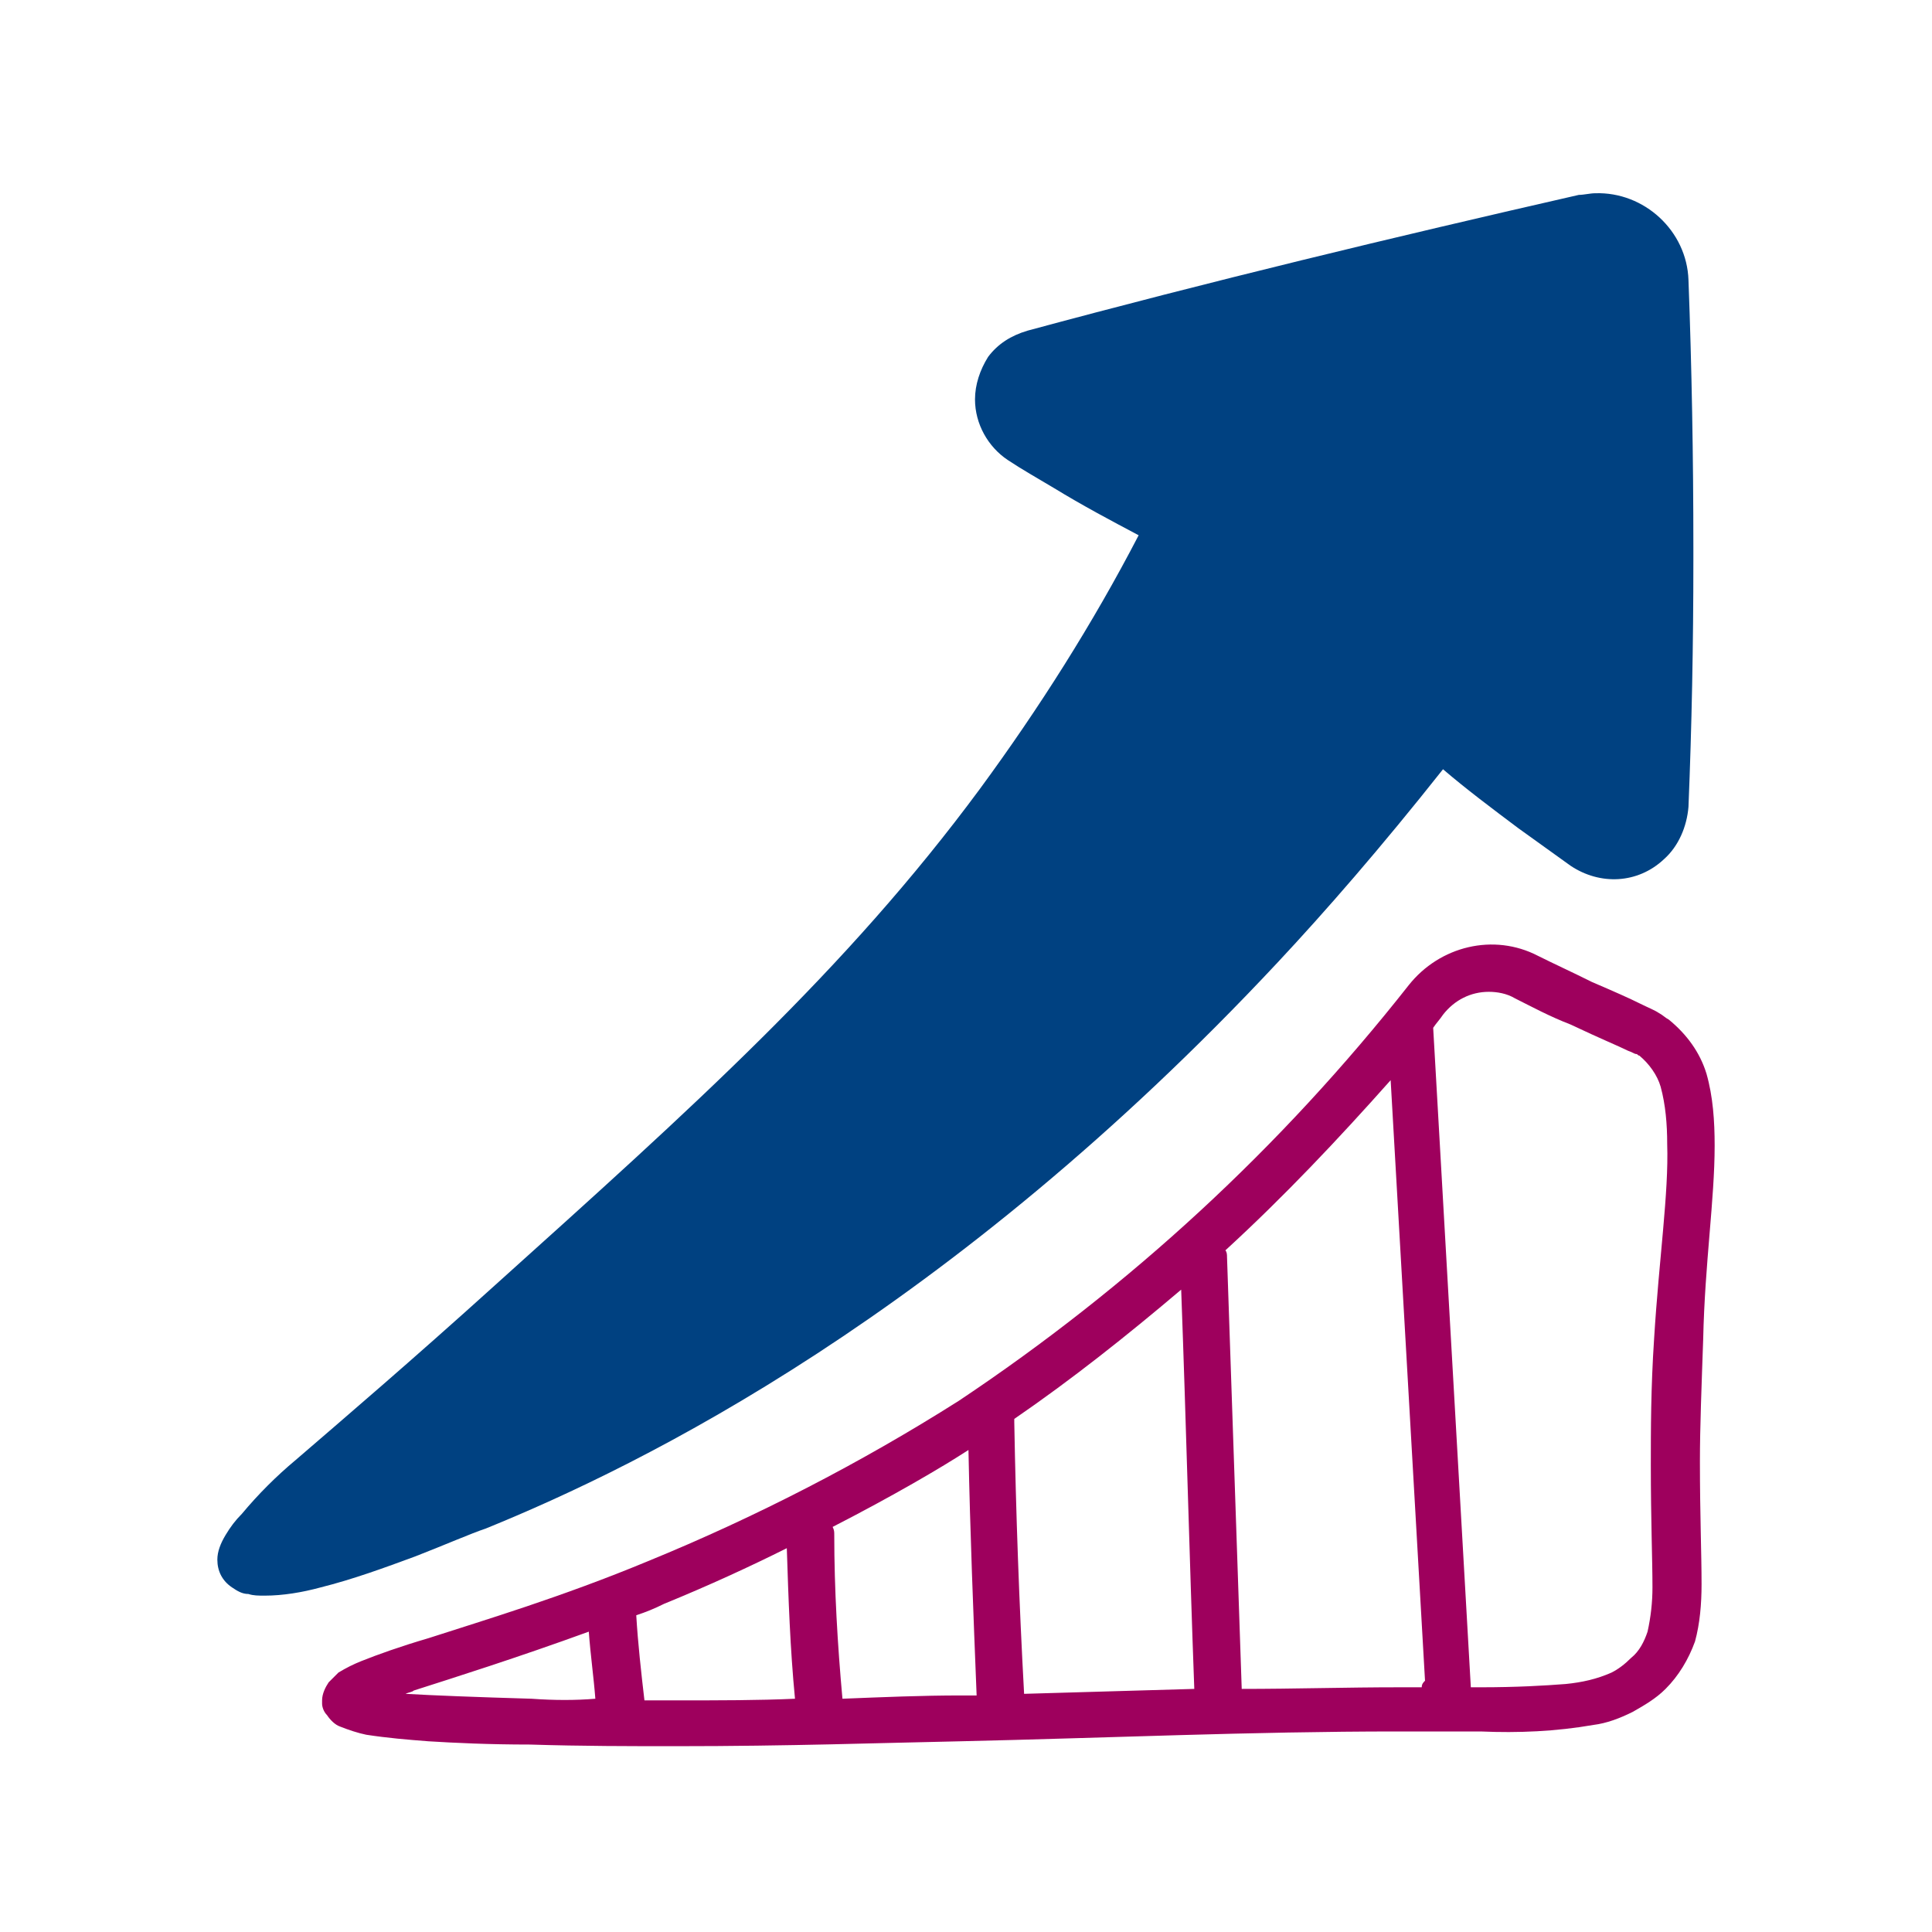 <svg width="80" height="80" viewBox="0 0 80 80" fill="none" xmlns="http://www.w3.org/2000/svg">
<path d="M20.113 63.294C26.617 60.651 39.288 54.417 52.908 39.849C54.873 37.748 57.177 35.106 59.752 31.853C60.7 32.666 61.785 33.48 62.869 34.293C63.614 34.835 64.292 35.309 65.037 35.851C66.257 36.664 67.815 36.597 68.899 35.58C69.509 35.038 69.848 34.225 69.916 33.412C70.051 30.092 70.119 26.704 70.119 23.18V22.706C70.119 18.911 70.051 15.185 69.916 11.593C69.848 9.561 68.086 7.934 66.053 8.002C65.85 8.002 65.579 8.07 65.376 8.07C57.651 9.832 50.062 11.661 42.541 13.694C41.863 13.897 41.321 14.236 40.915 14.778C40.576 15.32 40.373 15.93 40.373 16.54C40.373 17.556 40.915 18.505 41.728 19.047C42.338 19.453 42.947 19.792 43.625 20.199C44.845 20.944 45.997 21.554 47.149 22.164C45.251 25.823 43.015 29.346 40.576 32.666C35.02 40.188 28.65 45.88 20.519 53.198C16.996 56.382 14.217 58.754 12.252 60.448C11.439 61.126 10.694 61.871 10.016 62.684C9.745 62.955 9.542 63.226 9.339 63.565C9.136 63.904 9 64.243 9 64.581C9 65.056 9.203 65.462 9.61 65.733C9.813 65.869 10.016 66.004 10.287 66.004C10.491 66.072 10.694 66.072 10.965 66.072C11.71 66.072 12.524 65.936 13.269 65.733C14.624 65.394 15.912 64.92 17.199 64.446C18.419 63.971 19.503 63.497 20.113 63.294Z" fill="#004181"/>
<path d="M71 47.438C71 46.422 70.932 45.405 70.661 44.457C70.39 43.576 69.848 42.831 69.103 42.221C68.967 42.153 68.832 42.017 68.696 41.95C68.493 41.814 68.29 41.746 67.883 41.543C67.477 41.34 66.867 41.069 65.918 40.662C65.105 40.256 64.36 39.917 63.682 39.578C61.852 38.629 59.616 39.171 58.329 40.798C53.044 47.506 46.81 53.265 39.695 58.009C35.63 60.584 31.293 62.819 26.821 64.649C23.23 66.14 20.045 67.088 17.741 67.834C16.589 68.172 15.64 68.511 14.963 68.782C14.624 68.918 14.353 69.053 14.014 69.257C13.879 69.392 13.743 69.528 13.608 69.663C13.472 69.867 13.337 70.138 13.337 70.409C13.337 70.476 13.337 70.544 13.337 70.544C13.337 70.68 13.404 70.883 13.54 71.018C13.675 71.222 13.879 71.425 14.082 71.493C14.421 71.628 14.827 71.764 15.166 71.832C16.047 71.967 16.86 72.035 17.741 72.103C18.825 72.17 20.248 72.238 21.942 72.238C24.11 72.306 26.143 72.306 27.973 72.306C32.716 72.306 36.443 72.17 39.763 72.103C45.793 71.967 51.824 71.696 57.855 71.696H58.058C59.278 71.696 60.362 71.696 61.31 71.696C62.869 71.764 64.427 71.696 65.986 71.425C66.528 71.357 67.07 71.154 67.612 70.883C68.086 70.612 68.561 70.341 68.967 69.934C69.509 69.392 69.916 68.715 70.187 67.969C70.39 67.224 70.458 66.411 70.458 65.598C70.458 64.31 70.39 62.752 70.39 60.516C70.39 59.093 70.458 57.399 70.526 55.434C70.593 52.317 71 49.674 71 47.438ZM22.01 70.341C19.706 70.273 17.944 70.205 16.792 70.138C16.928 70.07 17.063 70.07 17.131 70.002C18.825 69.46 21.4 68.647 24.381 67.563C24.449 68.511 24.585 69.46 24.652 70.341C23.839 70.409 22.959 70.409 22.01 70.341ZM27.973 70.409C27.566 70.409 27.092 70.409 26.685 70.409C26.55 69.257 26.414 68.037 26.346 66.885C26.753 66.75 27.092 66.614 27.498 66.411C29.328 65.665 31.09 64.852 32.58 64.107C32.648 66.207 32.716 68.24 32.919 70.341C31.428 70.409 29.802 70.409 27.973 70.409ZM39.763 70.205C38.204 70.205 36.578 70.273 34.884 70.341C34.681 68.105 34.545 65.801 34.545 63.565C34.545 63.429 34.545 63.362 34.478 63.226C36.985 61.939 38.95 60.787 40.102 60.041C40.169 63.429 40.305 66.817 40.44 70.205C40.237 70.205 39.966 70.205 39.763 70.205ZM42.406 70.138C42.202 66.411 42.067 62.684 41.999 58.889C41.999 58.822 41.999 58.822 41.999 58.754C44.37 57.128 46.674 55.298 48.91 53.401C49.114 58.889 49.249 64.446 49.453 69.934C47.081 70.002 44.709 70.07 42.406 70.138ZM58.871 69.867H58.126H57.922C55.754 69.867 53.586 69.934 51.417 69.934C51.214 63.971 51.011 58.009 50.808 52.046C50.808 51.978 50.808 51.843 50.74 51.775C53.179 49.539 55.415 47.167 57.584 44.728C58.058 52.994 58.532 61.329 59.007 69.596C58.939 69.663 58.871 69.731 58.871 69.867ZM68.493 55.434C68.357 57.467 68.357 59.228 68.357 60.651C68.357 62.955 68.425 64.581 68.425 65.733C68.425 66.343 68.357 66.953 68.222 67.563C68.086 67.969 67.883 68.376 67.544 68.647C67.273 68.918 67.002 69.121 66.731 69.257C66.121 69.528 65.511 69.663 64.834 69.731C63.953 69.799 62.801 69.867 61.31 69.867H60.904L59.345 42.559C59.481 42.356 59.616 42.221 59.752 42.017C60.226 41.407 60.904 41.069 61.649 41.069C61.988 41.069 62.395 41.136 62.733 41.34C63.411 41.678 64.156 42.085 65.037 42.424C66.325 43.034 67.002 43.305 67.409 43.508C67.612 43.576 67.68 43.644 67.748 43.644C67.815 43.644 67.815 43.711 67.883 43.711C68.29 44.05 68.628 44.524 68.764 44.999C68.967 45.744 69.035 46.557 69.035 47.37C69.103 49.403 68.696 52.114 68.493 55.434Z" fill="#9E005D"/>
</svg>
